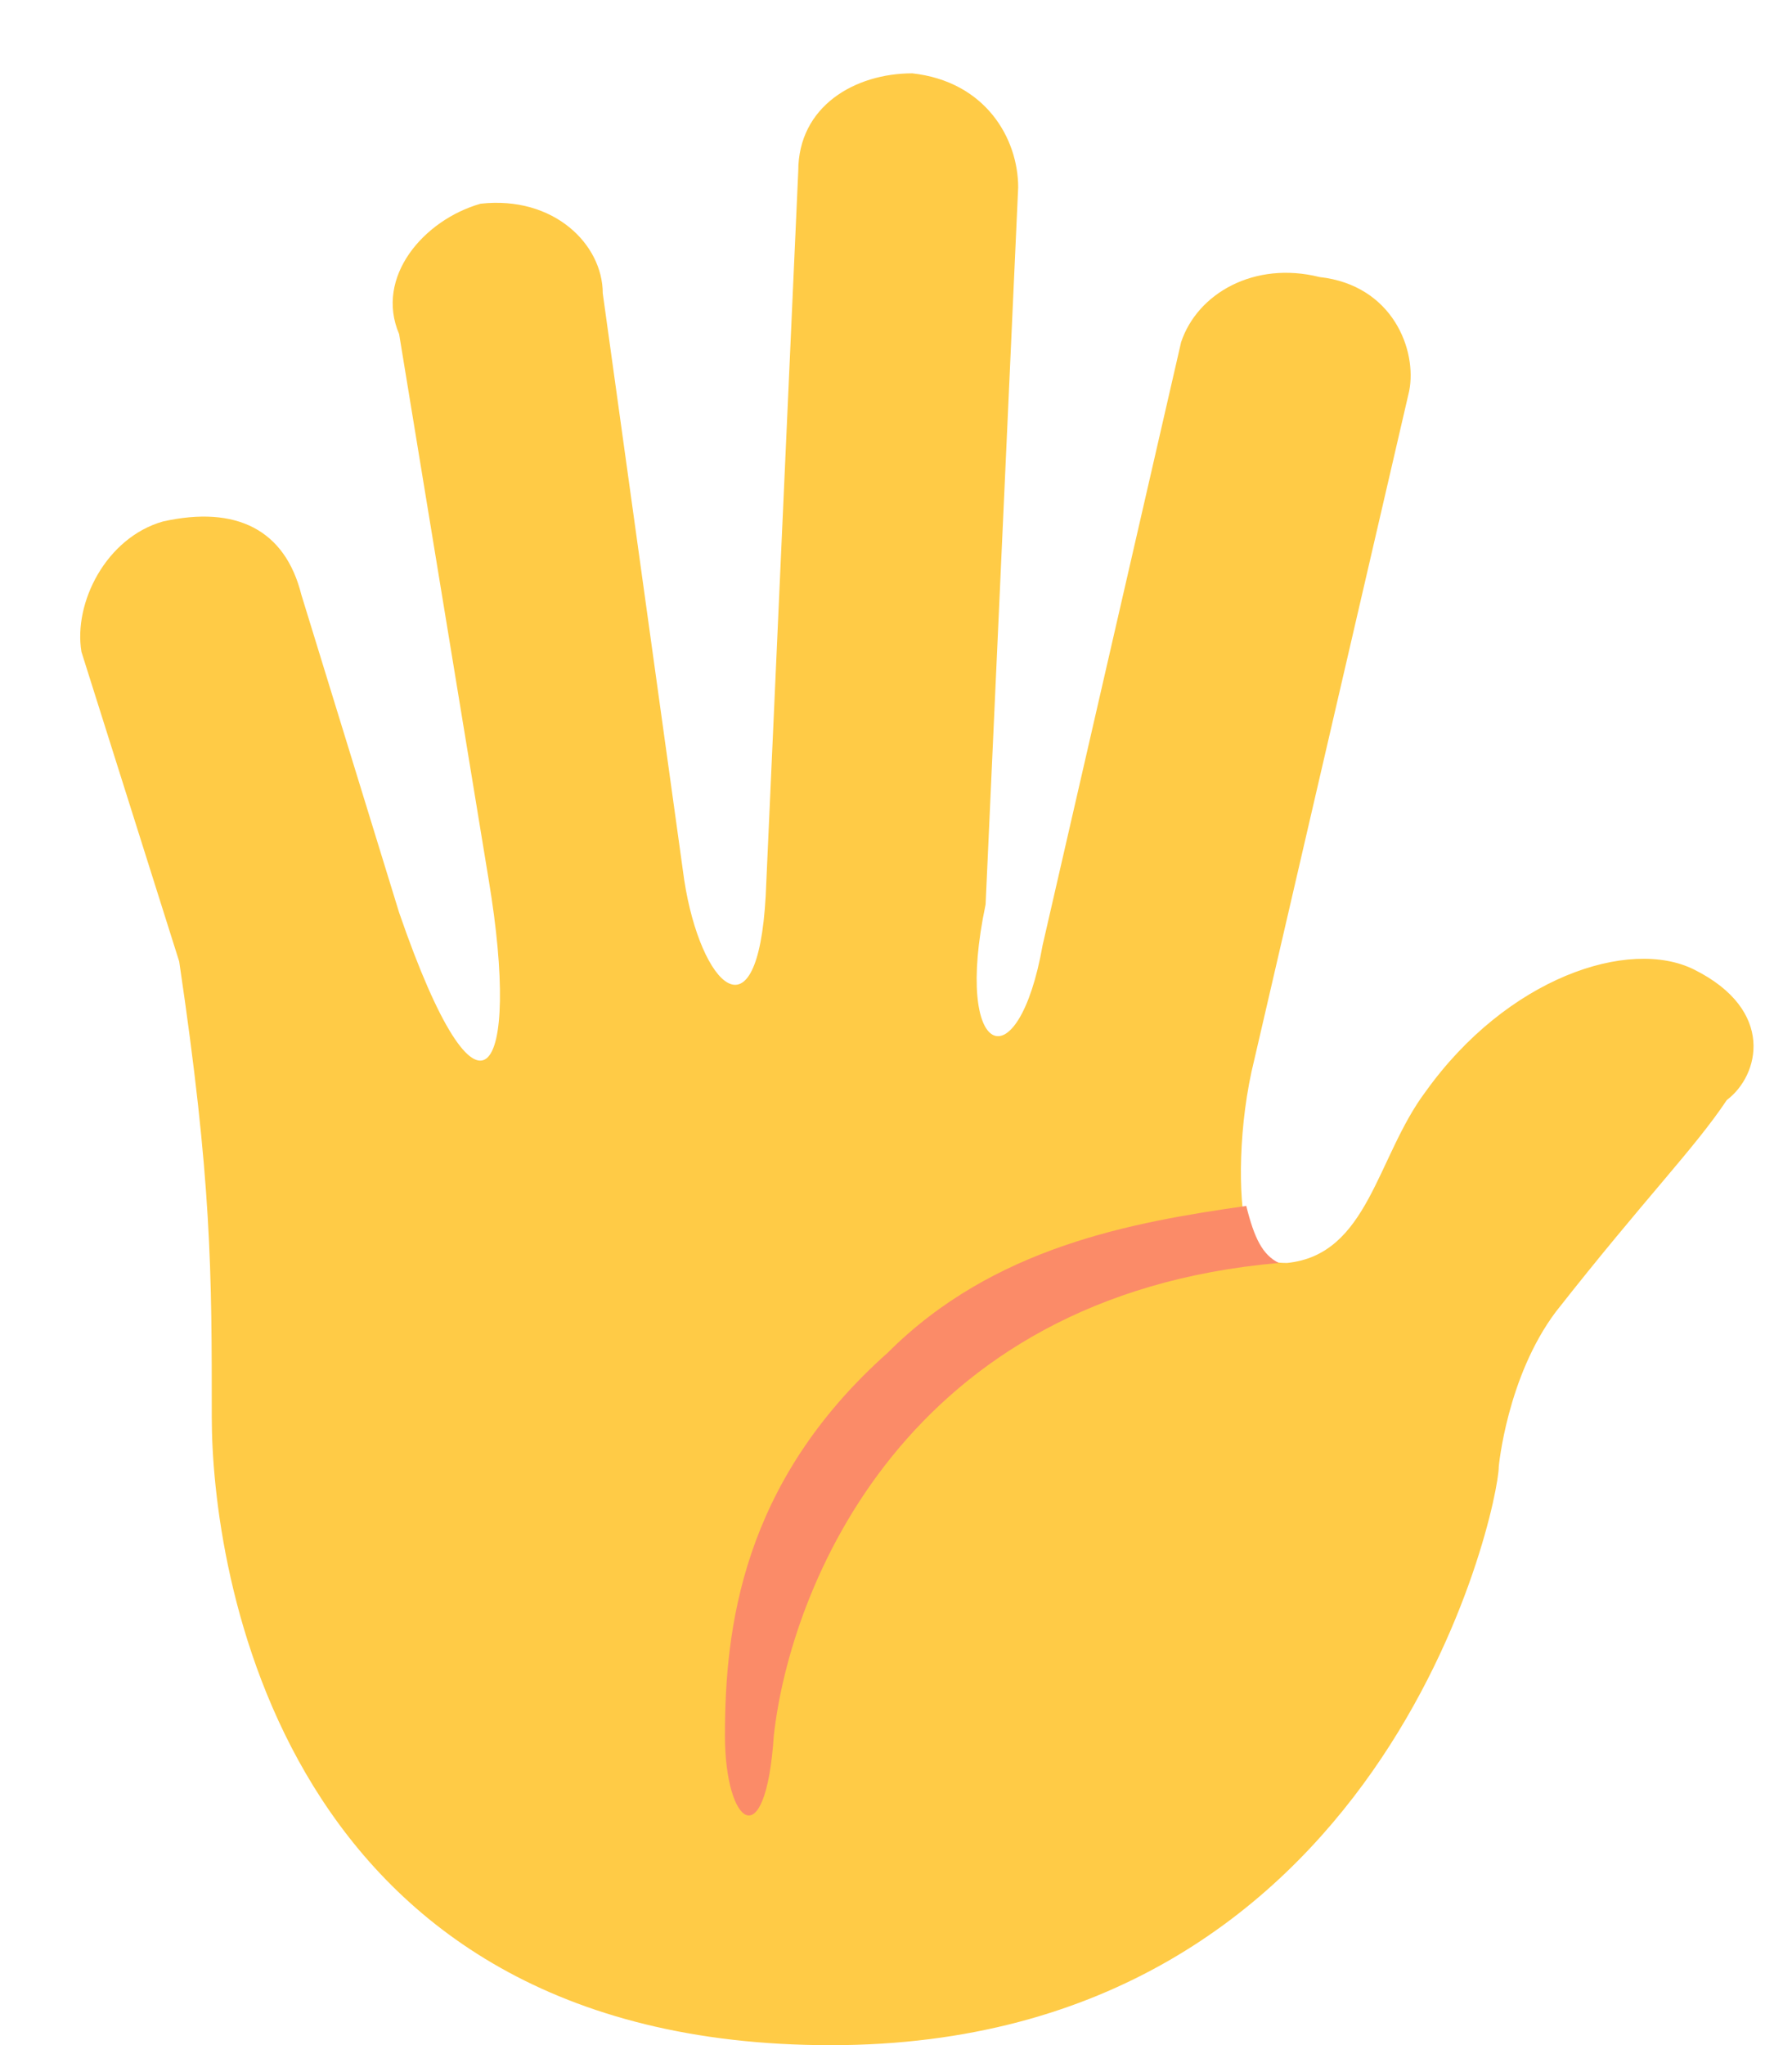 <?xml version="1.0" encoding="utf-8"?>
<!-- Generator: Adobe Illustrator 24.0.0, SVG Export Plug-In . SVG Version: 6.00 Build 0)  -->
<svg version="1.1" id="Calque_1" xmlns="http://www.w3.org/2000/svg" xmlns:xlink="http://www.w3.org/1999/xlink" x="0px" y="0px"
	 viewBox="0 0 22 25.1" style="enable-background:new 0 0 22 25.1;" xml:space="preserve">
<style type="text/css">
	.st0{fill:#FFCB46;}
	.st1{fill:#FB8B68;}
</style>
<path class="st0" d="M20.8,11.9c-0.8-0.4-2.3,0.1-3.3,1.5c-0.6,0.8-0.7,2-1.7,2.1c-0.3,0-0.4-0.1-0.5-0.4c-0.1-0.4-0.1-1.3,0.1-2.1
	l1.9-8.2c0.1-0.5-0.2-1.3-1.1-1.4c-0.8-0.2-1.5,0.2-1.7,0.8l-1.7,7.4c-0.3,1.7-1.1,1.4-0.7-0.5l0,0l0.4-8.8c0-0.6-0.4-1.3-1.3-1.4
	c-0.7,0-1.4,0.4-1.4,1.2l-0.4,8.9c-0.1,1.8-0.8,1.1-1-0.2l-1-7.2c0-0.6-0.6-1.2-1.5-1.1c-0.7,0.2-1.3,0.9-1,1.6L6,10.8
	c0.4,2.4-0.1,3.3-1.1,0.4L3.7,7.3C3.5,6.5,2.9,6.2,2,6.4C1.3,6.6,0.9,7.4,1,8l1.2,3.8c0.4,2.7,0.4,3.8,0.4,5.6s0.8,7.7,7.6,7.7
	s8.2-6.6,8.2-7.1c0,0,0.1-1.1,0.7-1.9c1.1-1.4,1.7-2,2.1-2.6C21.6,13.2,21.8,12.4,20.8,11.9z"/>
<path class="st1" d="M15.7,15.5c-0.2-0.1-0.3-0.3-0.4-0.7c-1.4,0.2-3.1,0.5-4.4,1.8c-1.8,1.6-2,3.4-2,4.7c0,1.1,0.5,1.5,0.6,0
	C9.7,19.5,11.1,15.9,15.7,15.5z"/>
</svg>
